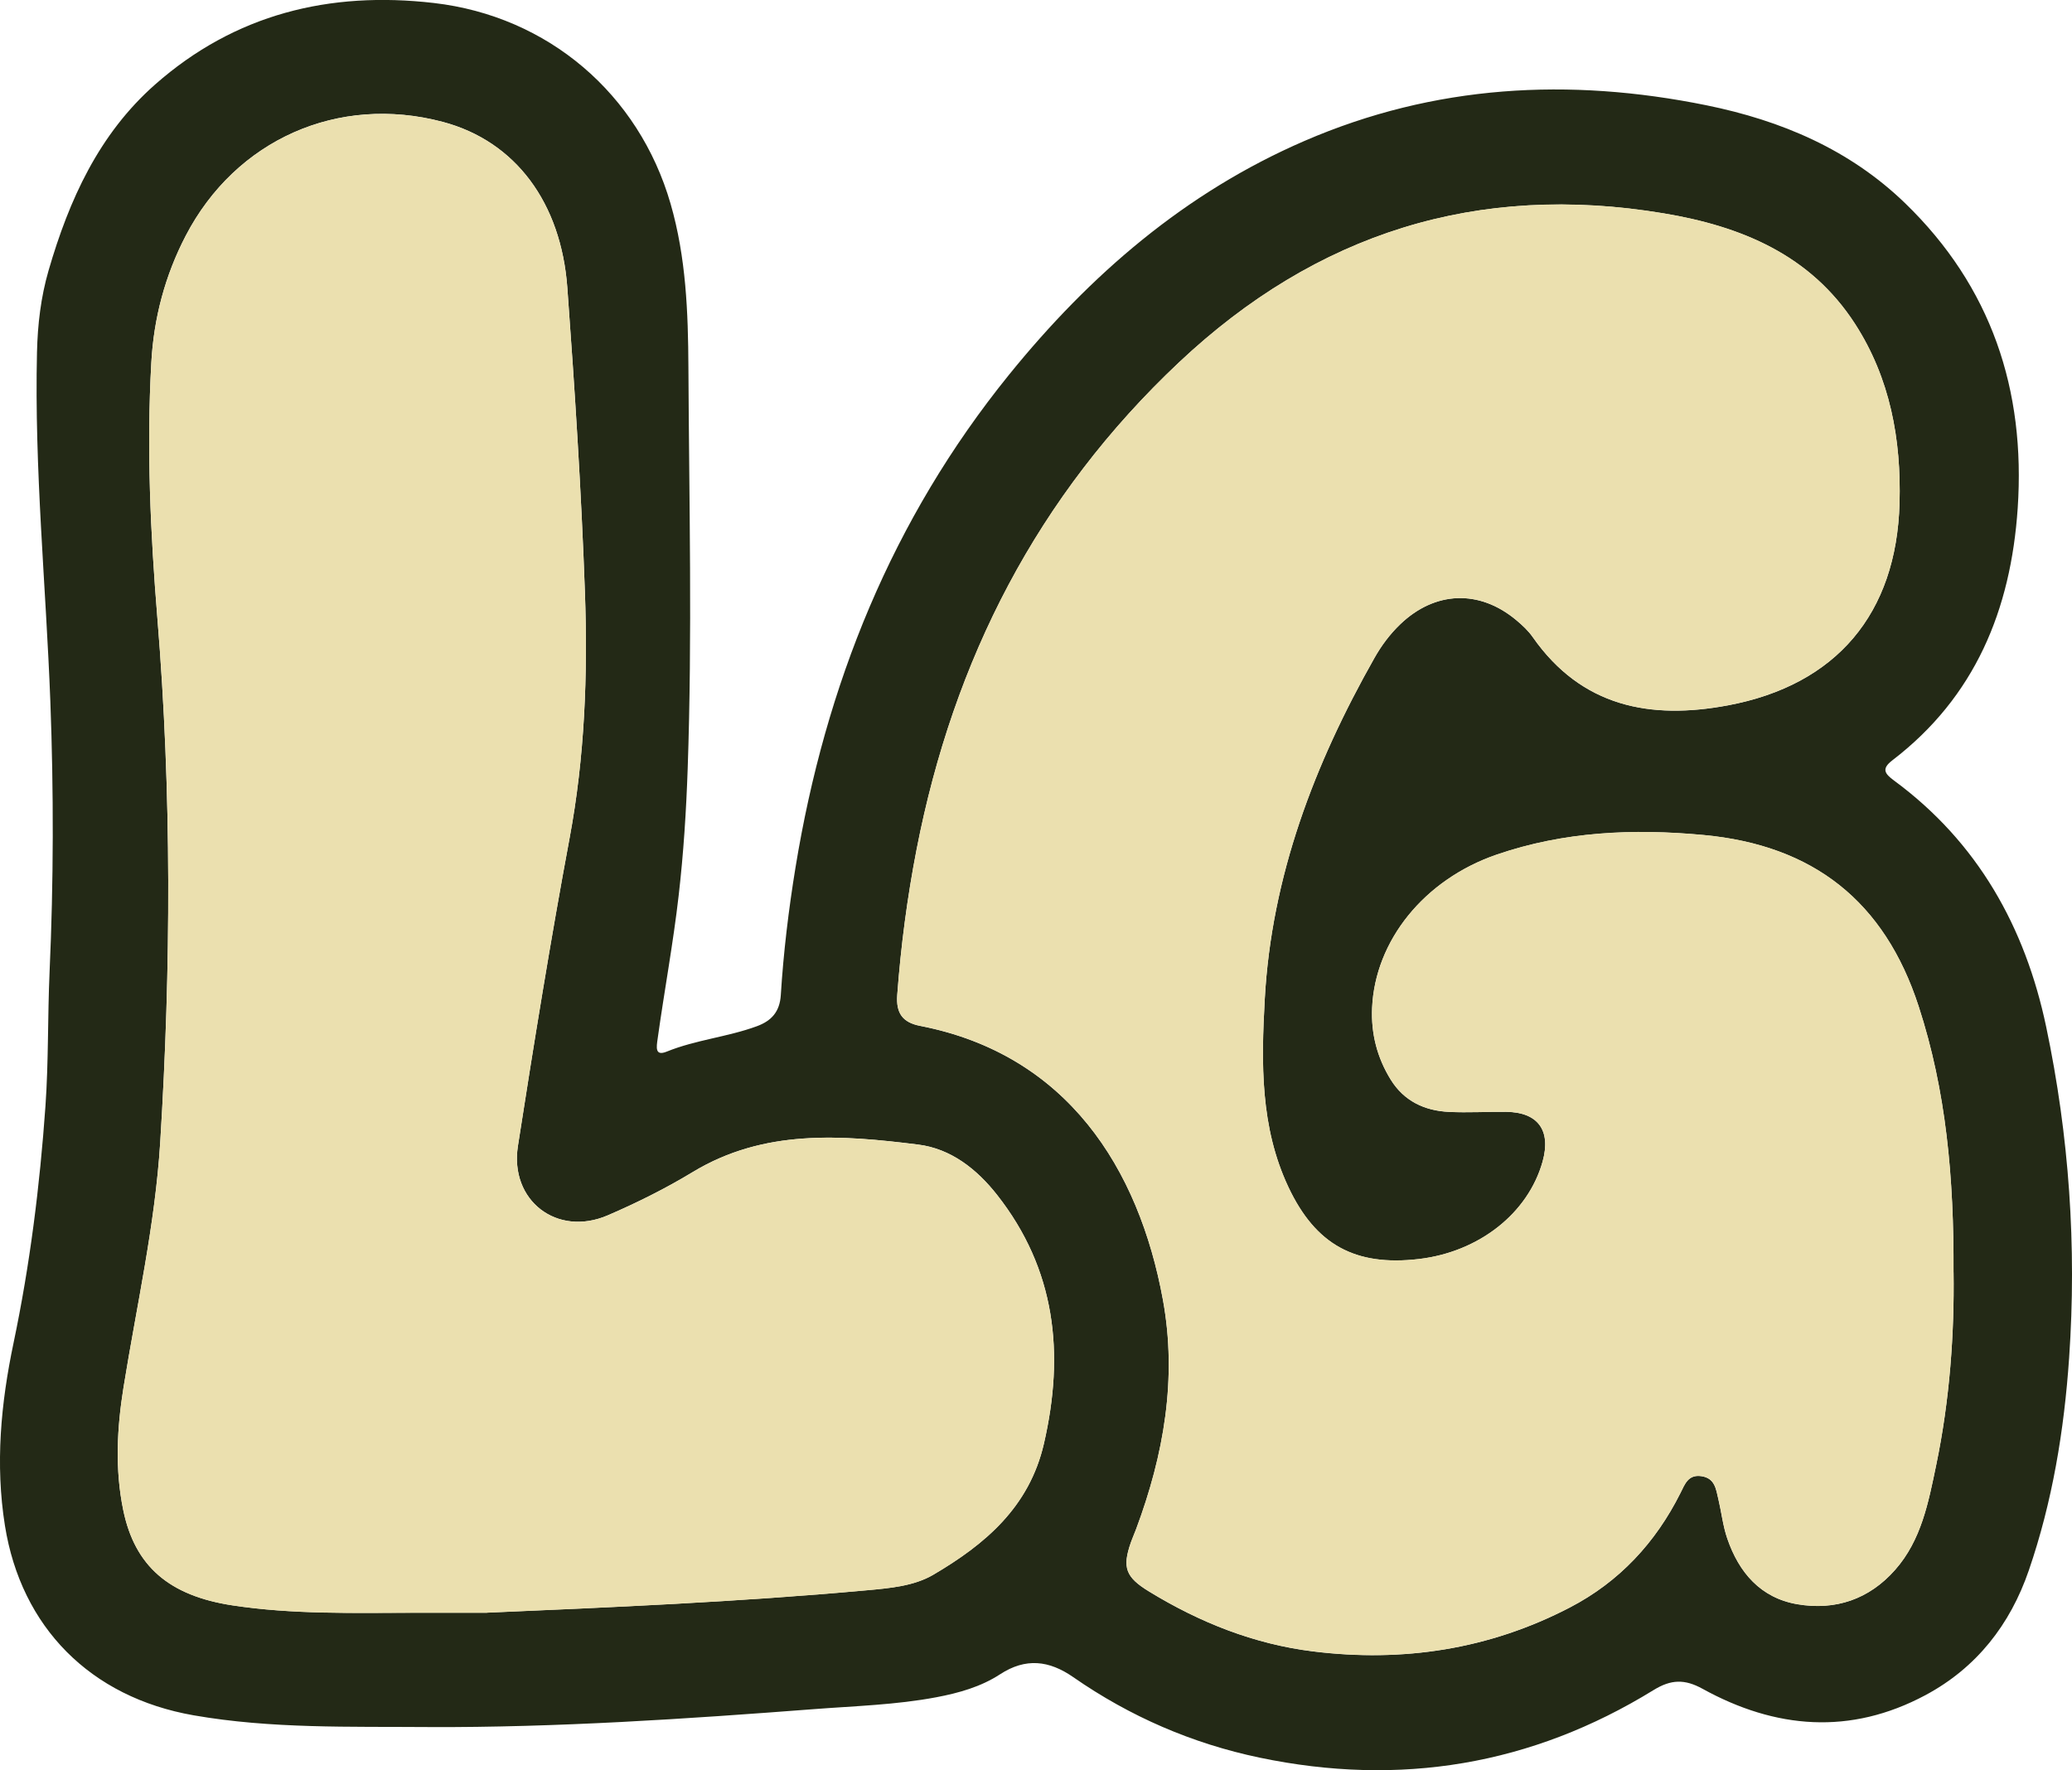 <?xml version="1.0" encoding="UTF-8"?>
<svg id="Layer_2" xmlns="http://www.w3.org/2000/svg" viewBox="0 0 512 437.5">
  <defs>
    <style>
      .cls-1 {
        fill: #232916;
      }

      .cls-2 {
        fill: #ebe0af;
      }
    </style>
  </defs>
  <g id="Layer_1-2" data-name="Layer_1">
    <path class="cls-1" d="M105.88,426.85c31.83.11,63.55-2.01,95.26-4.44,10.11-.78,20.26-1.05,30.25-2.94,5.54-1.05,10.99-2.58,15.73-5.67,6.33-4.13,12.12-3.45,18.11.72,13.99,9.72,29.37,16.39,46.03,19.88,34.6,7.23,67.17,1.89,97.34-16.7,4.32-2.66,7.69-2.75,12.1-.32,18.02,9.94,36.53,11.51,55.11,1.56,12.6-6.75,20.92-17.43,25.51-30.8,5.84-17,8.74-34.61,9.97-52.55,1.9-27.55,0-54.86-5.67-81.81-5.19-24.65-16.92-45.65-37.61-60.88-2.29-1.69-3.15-2.88-.4-4.99,20.47-15.68,29.27-37.23,30.97-62.27,1.98-29.3-6.54-54.83-27.84-75.44-13.7-13.25-30.6-20.42-49.08-24.18-33.97-6.9-67.19-5.08-99.29,8.8-29.48,12.75-53.03,33.08-73.06,57.83-28.86,35.67-45.37,76.7-52.73,121.7-1.71,10.47-2.98,21.01-3.64,31.59-.26,4.11-2.3,6.36-5.91,7.69-7.26,2.67-15.07,3.35-22.29,6.28-2.95,1.2-2.52-1.16-2.24-3.14,1.65-11.85,3.85-23.61,5.21-35.52,1.2-10.41,1.86-20.84,2.22-31.27,1.15-33.04.35-66.1.18-99.15-.07-13.63-.57-27.21-4.41-40.48-7.85-27.16-30.28-46.35-58.5-49.61-25.77-2.98-49.16,2.75-68.89,20.16-13.88,12.25-21.25,28.51-26.31,45.96-1.91,6.59-2.7,13.34-2.86,20.2-.67,28.84,2.21,57.53,3.3,86.3.84,22.27.81,44.58-.19,66.86-.49,11.05-.24,22.11-1.02,33.18-1.39,19.69-3.83,39.19-7.88,58.5-3.14,14.93-4.55,29.97-2.13,45.16,4,25.05,21.05,42.41,46.64,46.88,19.18,3.35,38.63,2.75,58.01,2.9ZM482.73,314.47c.21,14.91-.91,31.37-4.29,47.62-1.91,9.19-3.65,18.53-10.14,25.89-6.42,7.29-14.77,10.11-24.17,8.51-9.07-1.55-14.44-7.83-17.32-16.25-1.07-3.11-1.43-6.47-2.19-9.69-.59-2.47-.82-5.22-4.21-5.71-3.25-.47-4.08,1.98-5.15,4.13-6.15,12.3-15.13,21.97-27.32,28.31-19.95,10.38-41.26,13.61-63.46,10.87-14.63-1.81-28.07-7.17-40.61-14.85-5.71-3.5-6.59-5.87-4.45-12.02.4-1.14.9-2.24,1.32-3.37,6.84-18.34,10.17-37.22,6.62-56.65-5.95-32.52-23.67-60.64-59.99-67.71-4.34-.84-5.99-3.14-5.66-7.64.9-12.11,2.47-24.11,4.79-36.02,9.13-46.84,29.83-87.36,64.82-120.31,33.98-31.99,73.75-44.53,119.79-36.84,19.13,3.19,36.25,10.23,47.28,27.32,8.66,13.43,11.43,28.53,10.99,44.31-.75,27.31-15.59,44.91-42.34,49.95-19.24,3.62-36.23.39-48.3-16.86-1.11-1.59-2.6-2.97-4.1-4.22-9.13-7.61-20.08-7.17-28.66,1.07-2.54,2.44-4.62,5.24-6.34,8.28-14.86,26.25-25.45,53.95-27.12,84.39-.87,15.75-1.13,31.6,5.84,46.4,6.73,14.29,16.53,19.62,32.19,17.8,14.9-1.74,27.06-11.31,30.63-24.11,2.14-7.7-1.14-12.2-9.04-12.28-4.69-.05-9.4.24-14.08.02-6.03-.29-11.12-2.65-14.42-7.99-3.35-5.43-4.87-11.33-4.59-17.74.73-16.55,12.83-31.69,30.79-37.86,16.62-5.7,33.7-6.47,51.12-4.84,27.12,2.53,44.7,16.39,53.14,42.33,6.8,20.89,8.73,42.34,8.62,65.78ZM120.36,398.58c-7.15,0-12.61,0-18.06,0-14.99.03-30,.44-44.9-1.83-15.59-2.38-24.1-9.66-26.95-23.56-2.07-10.07-1.55-20.21.07-30.3,3.24-20.16,7.8-40.11,9.07-60.58,2.68-43.2,2.84-86.36-.7-129.53-1.72-21.01-2.68-42.07-1.5-63.16.61-11.03,3.39-21.51,8.49-31.34,12.35-23.77,37.68-35.01,63.5-28.17,18.06,4.78,29.28,20.07,30.81,40.99,1.84,25.1,3.46,50.21,4.35,75.36.72,20.32-.04,40.54-3.79,60.66-4.71,25.28-8.81,50.68-12.77,76.1-2.1,13.52,9.68,22.53,22.18,17.15,7.2-3.1,14.29-6.63,20.99-10.69,17.62-10.68,36.66-9.18,55.71-6.81,8.12,1.01,14.52,6.08,19.5,12.41,14.5,18.43,16.75,39.15,11.6,61.49-3.62,15.72-14.55,24.91-27.35,32.42-4.75,2.79-10.69,3.32-16.25,3.82-31.84,2.91-63.77,4.24-94,5.55Z"/>
    <path class="cls-2" d="M482.73,314.47c.12-23.44-1.82-44.89-8.62-65.78-8.44-25.94-26.02-39.8-53.14-42.33-17.43-1.63-34.51-.86-51.12,4.84-17.96,6.17-30.06,21.31-30.79,37.86-.28,6.41,1.24,12.31,4.59,17.74,3.3,5.34,8.39,7.7,14.42,7.99,4.68.23,9.39-.06,14.08-.02,7.9.08,11.18,4.58,9.04,12.28-3.57,12.8-15.73,22.38-30.63,24.11-15.67,1.82-25.46-3.5-32.19-17.8-6.97-14.8-6.71-30.66-5.84-46.4,1.67-30.44,12.26-58.13,27.12-84.39,1.72-3.04,3.8-5.84,6.34-8.28,8.58-8.23,19.52-8.67,28.66-1.07,1.5,1.25,2.99,2.63,4.1,4.22,12.07,17.25,29.06,20.48,48.3,16.86,26.75-5.04,41.59-22.64,42.34-49.95.43-15.77-2.33-30.88-10.99-44.31-11.03-17.09-28.15-24.13-47.28-27.32-46.04-7.69-85.81,4.85-119.79,36.84-35,32.95-55.7,73.47-64.82,120.31-2.32,11.91-3.89,23.91-4.79,36.02-.33,4.5,1.32,6.79,5.66,7.64,36.32,7.07,54.04,35.19,59.99,67.71,3.55,19.42.22,38.31-6.62,56.65-.42,1.13-.93,2.23-1.32,3.37-2.14,6.15-1.26,8.52,4.45,12.02,12.54,7.68,25.99,13.05,40.61,14.85,22.19,2.74,43.51-.49,63.46-10.87,12.19-6.34,21.17-16.01,27.32-28.31,1.07-2.14,1.9-4.6,5.15-4.13,3.39.49,3.62,3.24,4.21,5.71.77,3.22,1.13,6.58,2.19,9.69,2.88,8.41,8.25,14.7,17.32,16.25,9.41,1.61,17.75-1.21,24.17-8.51,6.49-7.36,8.23-16.7,10.14-25.89,3.38-16.25,4.5-32.71,4.29-47.62Z"/>
    <path class="cls-2" d="M120.36,398.58c30.24-1.31,62.17-2.64,94-5.55,5.56-.51,11.49-1.03,16.25-3.82,12.79-7.52,23.73-16.7,27.35-32.42,5.15-22.35,2.9-43.06-11.6-61.49-4.98-6.33-11.38-11.4-19.5-12.41-19.05-2.38-38.08-3.88-55.71,6.81-6.7,4.06-13.79,7.59-20.99,10.69-12.5,5.38-24.29-3.63-22.18-17.15,3.95-25.41,8.06-50.82,12.77-76.1,3.75-20.12,4.51-40.34,3.79-60.66-.89-25.15-2.51-50.26-4.35-75.36-1.53-20.92-12.75-36.2-30.81-40.99-25.82-6.84-51.14,4.4-63.5,28.17-5.11,9.83-7.88,20.31-8.49,31.34-1.18,21.09-.22,42.14,1.5,63.16,3.54,43.16,3.37,86.33.7,129.53-1.27,20.48-5.83,40.42-9.07,60.58-1.62,10.09-2.14,20.23-.07,30.3,2.85,13.9,11.37,21.18,26.95,23.56,14.9,2.27,29.91,1.86,44.9,1.83,5.46-.01,10.91,0,18.06,0Z"/>
  </g>
</svg>